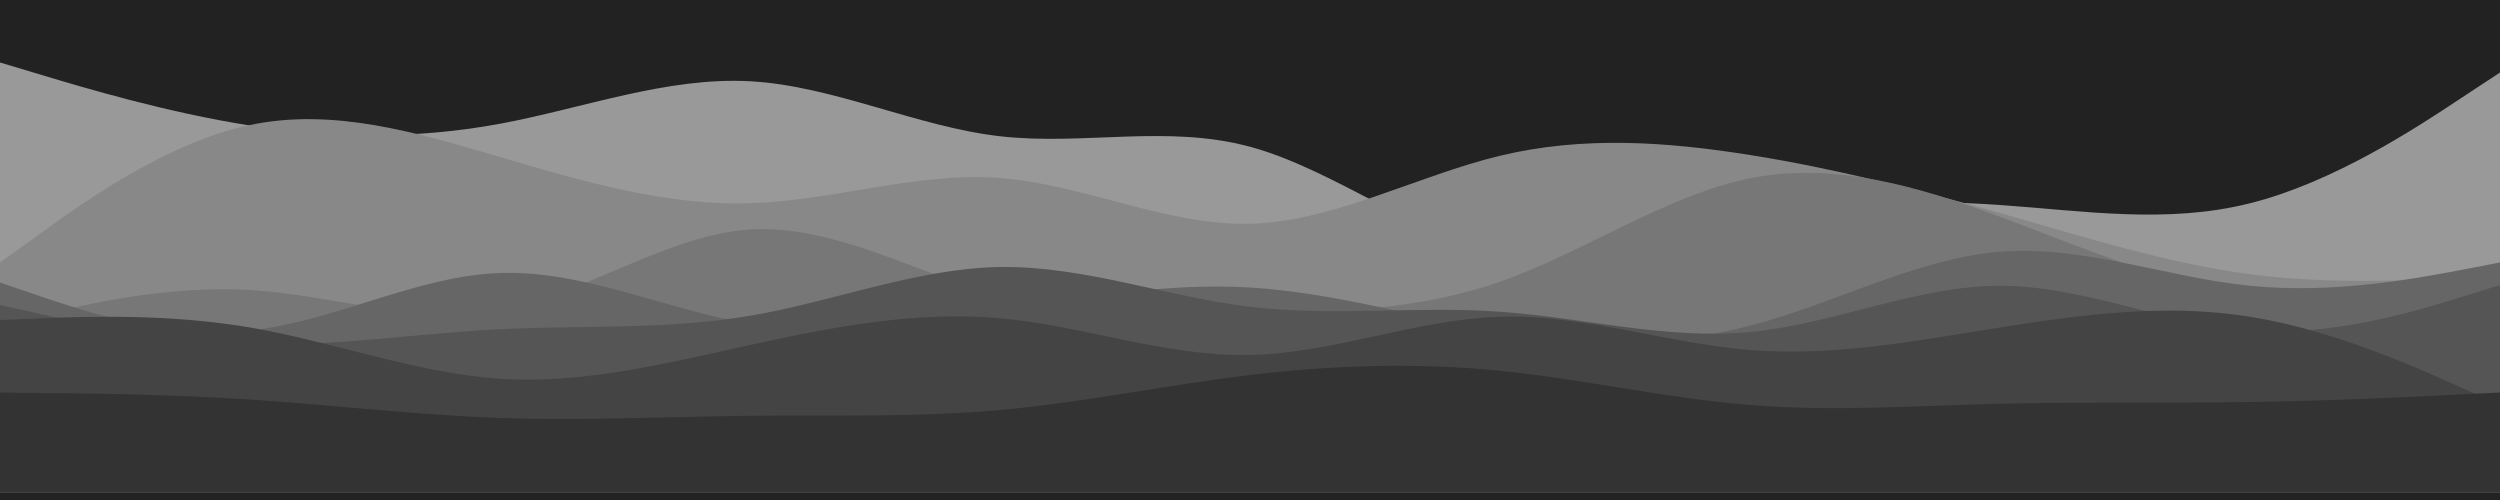 <svg width="1000" height="200" viewBox="0 0 1000 200" fill="none" xmlns="http://www.w3.org/2000/svg">
<path d="M1000 0H0V200H1000V0Z" fill="#222222"/>
<path d="M0 25L16.7 30C33.3 35 66.7 45 100 50.2C133.3 55.3 166.7 55.7 200 49.5C233.3 43.3 266.7 30.7 300 32.5C333.3 34.3 366.7 50.7 400 54.5C433.3 58.3 466.7 49.7 500 58.7C533.3 67.7 566.7 94.3 600 101C633.3 107.7 666.7 94.3 700 87.3C733.3 80.3 766.7 79.7 800 82C833.3 84.3 866.7 89.7 900 81.3C933.3 73 966.7 51 983.3 40L1000 29V197H983.3C966.7 197 933.3 197 900 197C866.7 197 833.3 197 800 197C766.7 197 733.3 197 700 197C666.7 197 633.3 197 600 197C566.7 197 533.3 197 500 197C466.7 197 433.3 197 400 197C366.7 197 333.3 197 300 197C266.7 197 233.3 197 200 197C166.7 197 133.3 197 100 197C66.7 197 33.3 197 16.7 197H0V25Z" fill="#999999"/>
<path d="M0 105L16.7 93C33.3 81 66.7 57 100 50C133.3 43 166.7 53 200 62.8C233.3 72.7 266.7 82.3 300 81.3C333.3 80.3 366.7 68.7 400 71.2C433.3 73.7 466.7 90.3 500 89.5C533.3 88.7 566.7 70.3 600 62.3C633.3 54.3 666.7 56.7 700 62C733.3 67.3 766.7 75.7 800 85.2C833.3 94.7 866.7 105.3 900 109.7C933.3 114 966.7 112 983.3 111L1000 110V197H983.3C966.7 197 933.3 197 900 197C866.7 197 833.3 197 800 197C766.7 197 733.3 197 700 197C666.7 197 633.3 197 600 197C566.7 197 533.3 197 500 197C466.7 197 433.3 197 400 197C366.7 197 333.3 197 300 197C266.7 197 233.3 197 200 197C166.7 197 133.3 197 100 197C66.7 197 33.3 197 16.7 197H0V105Z" fill="#888888"/>
<path d="M0 130L16.7 126C33.3 122 66.7 114 100 116C133.3 118 166.7 130 200 124C233.3 118 266.7 94 300 91.8C333.3 89.7 366.7 109.3 400 118.5C433.3 127.7 466.7 126.3 500 125.5C533.3 124.7 566.7 124.3 600 112.7C633.3 101 666.7 78 700 71.3C733.3 64.7 766.7 74.3 800 86.7C833.3 99 866.7 114 900 117.5C933.3 121 966.7 113 983.3 109L1000 105V197H983.3C966.7 197 933.3 197 900 197C866.7 197 833.3 197 800 197C766.7 197 733.3 197 700 197C666.7 197 633.3 197 600 197C566.7 197 533.3 197 500 197C466.7 197 433.3 197 400 197C366.7 197 333.3 197 300 197C266.7 197 233.3 197 200 197C166.7 197 133.3 197 100 197C66.7 197 33.3 197 16.7 197H0V130Z" fill="#777777"/>
<path d="M0 113L16.7 118.7C33.3 124.3 66.7 135.7 100 132.2C133.3 128.7 166.7 110.3 200 109.2C233.3 108 266.7 124 300 129.5C333.3 135 366.7 130 400 124.5C433.3 119 466.7 113 500 115C533.3 117 566.7 127 600 132.5C633.3 138 666.7 139 700 130.3C733.3 121.7 766.7 103.3 800 100.7C833.3 98 866.7 111 900 114.3C933.3 117.7 966.7 111.3 983.3 108.2L1000 105V197H983.3C966.7 197 933.3 197 900 197C866.7 197 833.3 197 800 197C766.7 197 733.3 197 700 197C666.7 197 633.3 197 600 197C566.7 197 533.3 197 500 197C466.7 197 433.3 197 400 197C366.7 197 333.3 197 300 197C266.7 197 233.3 197 200 197C166.7 197 133.3 197 100 197C66.7 197 33.3 197 16.7 197H0V113Z" fill="#666666"/>
<path d="M0 122L16.7 125.7C33.3 129.3 66.7 136.7 100 137.7C133.3 138.7 166.7 133.3 200 131.7C233.3 130 266.7 132 300 126.3C333.3 120.7 366.7 107.3 400 106.8C433.3 106.3 466.7 118.7 500 122.7C533.3 126.7 566.7 122.3 600 124.7C633.3 127 666.7 136 700 132.8C733.3 129.7 766.7 114.3 800 114.3C833.3 114.3 866.7 129.7 900 132.2C933.3 134.7 966.7 124.3 983.3 119.2L1000 114V197H983.3C966.7 197 933.3 197 900 197C866.7 197 833.3 197 800 197C766.7 197 733.3 197 700 197C666.7 197 633.3 197 600 197C566.7 197 533.3 197 500 197C466.7 197 433.3 197 400 197C366.7 197 333.3 197 300 197C266.7 197 233.3 197 200 197C166.7 197 133.3 197 100 197C66.7 197 33.3 197 16.7 197H0V122Z" fill="#555555"/>
<path d="M0 128L16.7 127.3C33.3 126.7 66.7 125.3 100 131C133.3 136.7 166.7 149.3 200 151.5C233.3 153.7 266.7 145.3 300 138C333.3 130.7 366.7 124.3 400 127.3C433.3 130.3 466.7 142.7 500 142C533.3 141.3 566.7 127.7 600 126.7C633.3 125.7 666.7 137.3 700 140C733.3 142.7 766.7 136.3 800 131C833.3 125.7 866.7 121.3 900 126.7C933.3 132 966.7 147 983.3 154.5L1000 162V197H983.3C966.7 197 933.3 197 900 197C866.7 197 833.3 197 800 197C766.7 197 733.3 197 700 197C666.7 197 633.3 197 600 197C566.7 197 533.3 197 500 197C466.7 197 433.3 197 400 197C366.7 197 333.3 197 300 197C266.7 197 233.3 197 200 197C166.7 197 133.3 197 100 197C66.7 197 33.3 197 16.7 197H0V128Z" fill="#444444"/>
<path d="M0 157L16.7 157.2C33.3 157.3 66.7 157.7 100 159.8C133.3 162 166.7 166 200 167.2C233.3 168.3 266.7 166.7 300 166.3C333.3 166 366.7 167 400 164C433.3 161 466.7 154 500 150C533.3 146 566.7 145 600 148.3C633.3 151.7 666.7 159.3 700 162C733.3 164.7 766.7 162.3 800 161.5C833.3 160.7 866.7 161.3 900 160.8C933.3 160.3 966.7 158.7 983.3 157.8L1000 157V197H983.3C966.7 197 933.3 197 900 197C866.7 197 833.3 197 800 197C766.7 197 733.3 197 700 197C666.7 197 633.3 197 600 197C566.7 197 533.3 197 500 197C466.7 197 433.3 197 400 197C366.7 197 333.3 197 300 197C266.7 197 233.3 197 200 197C166.7 197 133.3 197 100 197C66.7 197 33.3 197 16.7 197H0V157Z" fill="#333333"/>
</svg>
